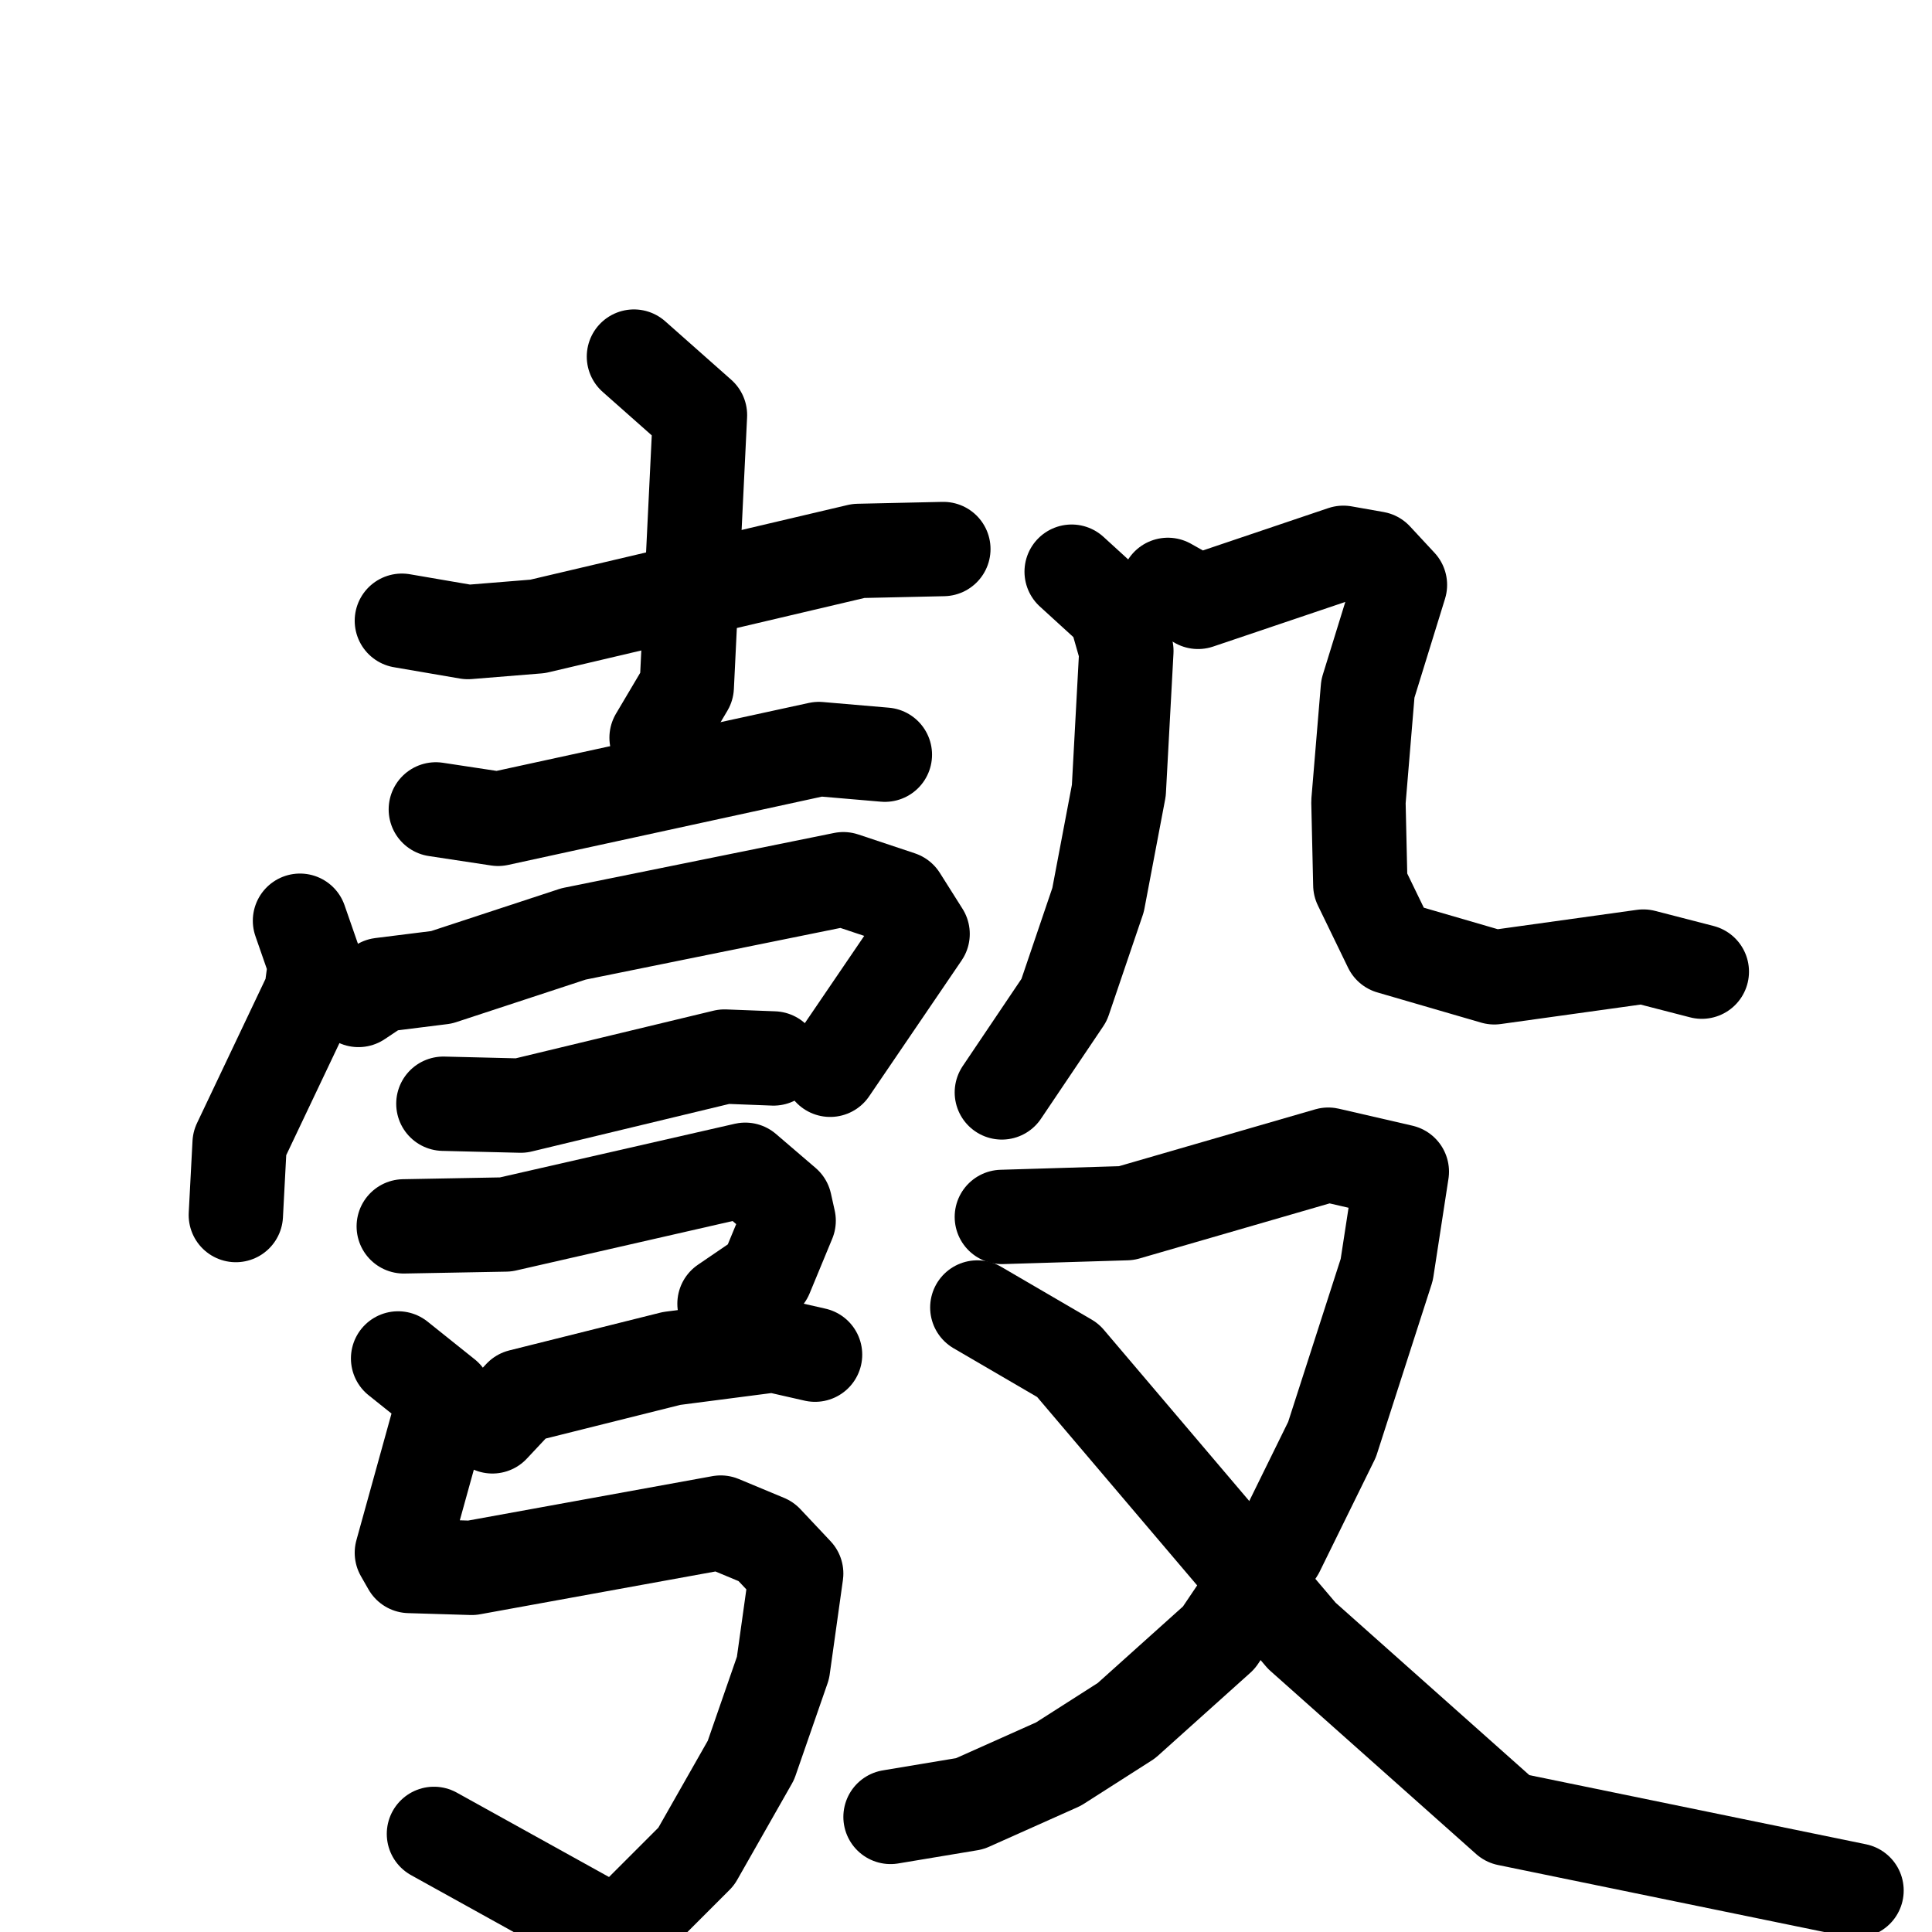 <svg xmlns="http://www.w3.org/2000/svg" viewBox="0 0 1024 1024">
  <g style="fill:none;stroke:#000000;stroke-width:50;stroke-linecap:round;stroke-linejoin:round;" transform="scale(1, 1) translate(0, 0)">
    <path d="M 213.0,329.0 L 248.0,335.0 L 285.0,332.0 L 455.0,292.0 L 500.0,291.0"/>
    <path d="M 336.0,189.0 L 371.0,220.0 L 364.0,364.0 L 348.0,391.0"/>
    <path d="M 231.0,429.0 L 264.0,434.0 L 434.0,397.0 L 469.0,400.0"/>
    <path d="M 159.0,488.0 L 167.0,511.0 L 165.0,526.0 L 127.0,606.0 L 125.0,644.0"/>
    <path d="M 190.0,530.0 L 202.0,522.0 L 234.0,518.0 L 304.0,495.0 L 447.0,466.0 L 477.0,476.0 L 489.0,495.0 L 440.0,567.0"/>
    <path d="M 235.0,585.0 L 276.0,586.0 L 384.0,560.0 L 410.0,561.0"/>
    <path d="M 214.0,650.0 L 268.0,649.0 L 395.0,620.0 L 416.0,638.0 L 418.0,647.0 L 406.0,676.0 L 384.0,691.0"/>
    <path d="M 261.0,756.0 L 276.0,740.0 L 356.0,720.0 L 410.0,713.0 L 432.0,718.0"/>
    <path d="M 211.0,720.0 L 236.0,740.0 L 213.0,823.0 L 217.0,830.0 L 250.0,831.0 L 382.0,807.0 L 406.0,817.0 L 422.0,834.0 L 415.0,884.0 L 398.0,933.0 L 369.0,984.0 L 336.0,1017.0 L 322.0,1023.0 L 230.0,972.0"/>
    <path d="M 568.0,303.0 L 591.0,324.0 L 597.0,345.0 L 593.0,419.0 L 582.0,477.0 L 564.0,530.0 L 531.0,579.0"/>
    <path d="M 619.0,310.0 L 635.0,319.0 L 712.0,293.0 L 729.0,296.0 L 742.0,310.0 L 725.0,365.0 L 720.0,425.0 L 721.0,469.0 L 737.0,502.0 L 792.0,518.0 L 871.0,507.0 L 902.0,515.0"/>
    <path d="M 531.0,645.0 L 597.0,643.0 L 704.0,612.0 L 743.0,621.0 L 735.0,673.0 L 706.0,763.0 L 677.0,822.0 L 646.0,868.0 L 597.0,912.0 L 561.0,935.0 L 514.0,956.0 L 472.0,963.0"/>
    <path d="M 518.0,693.0 L 566.0,721.0 L 690.0,867.0 L 799.0,964.0 L 984.0,1002.0"/>
  </g>
</svg>
